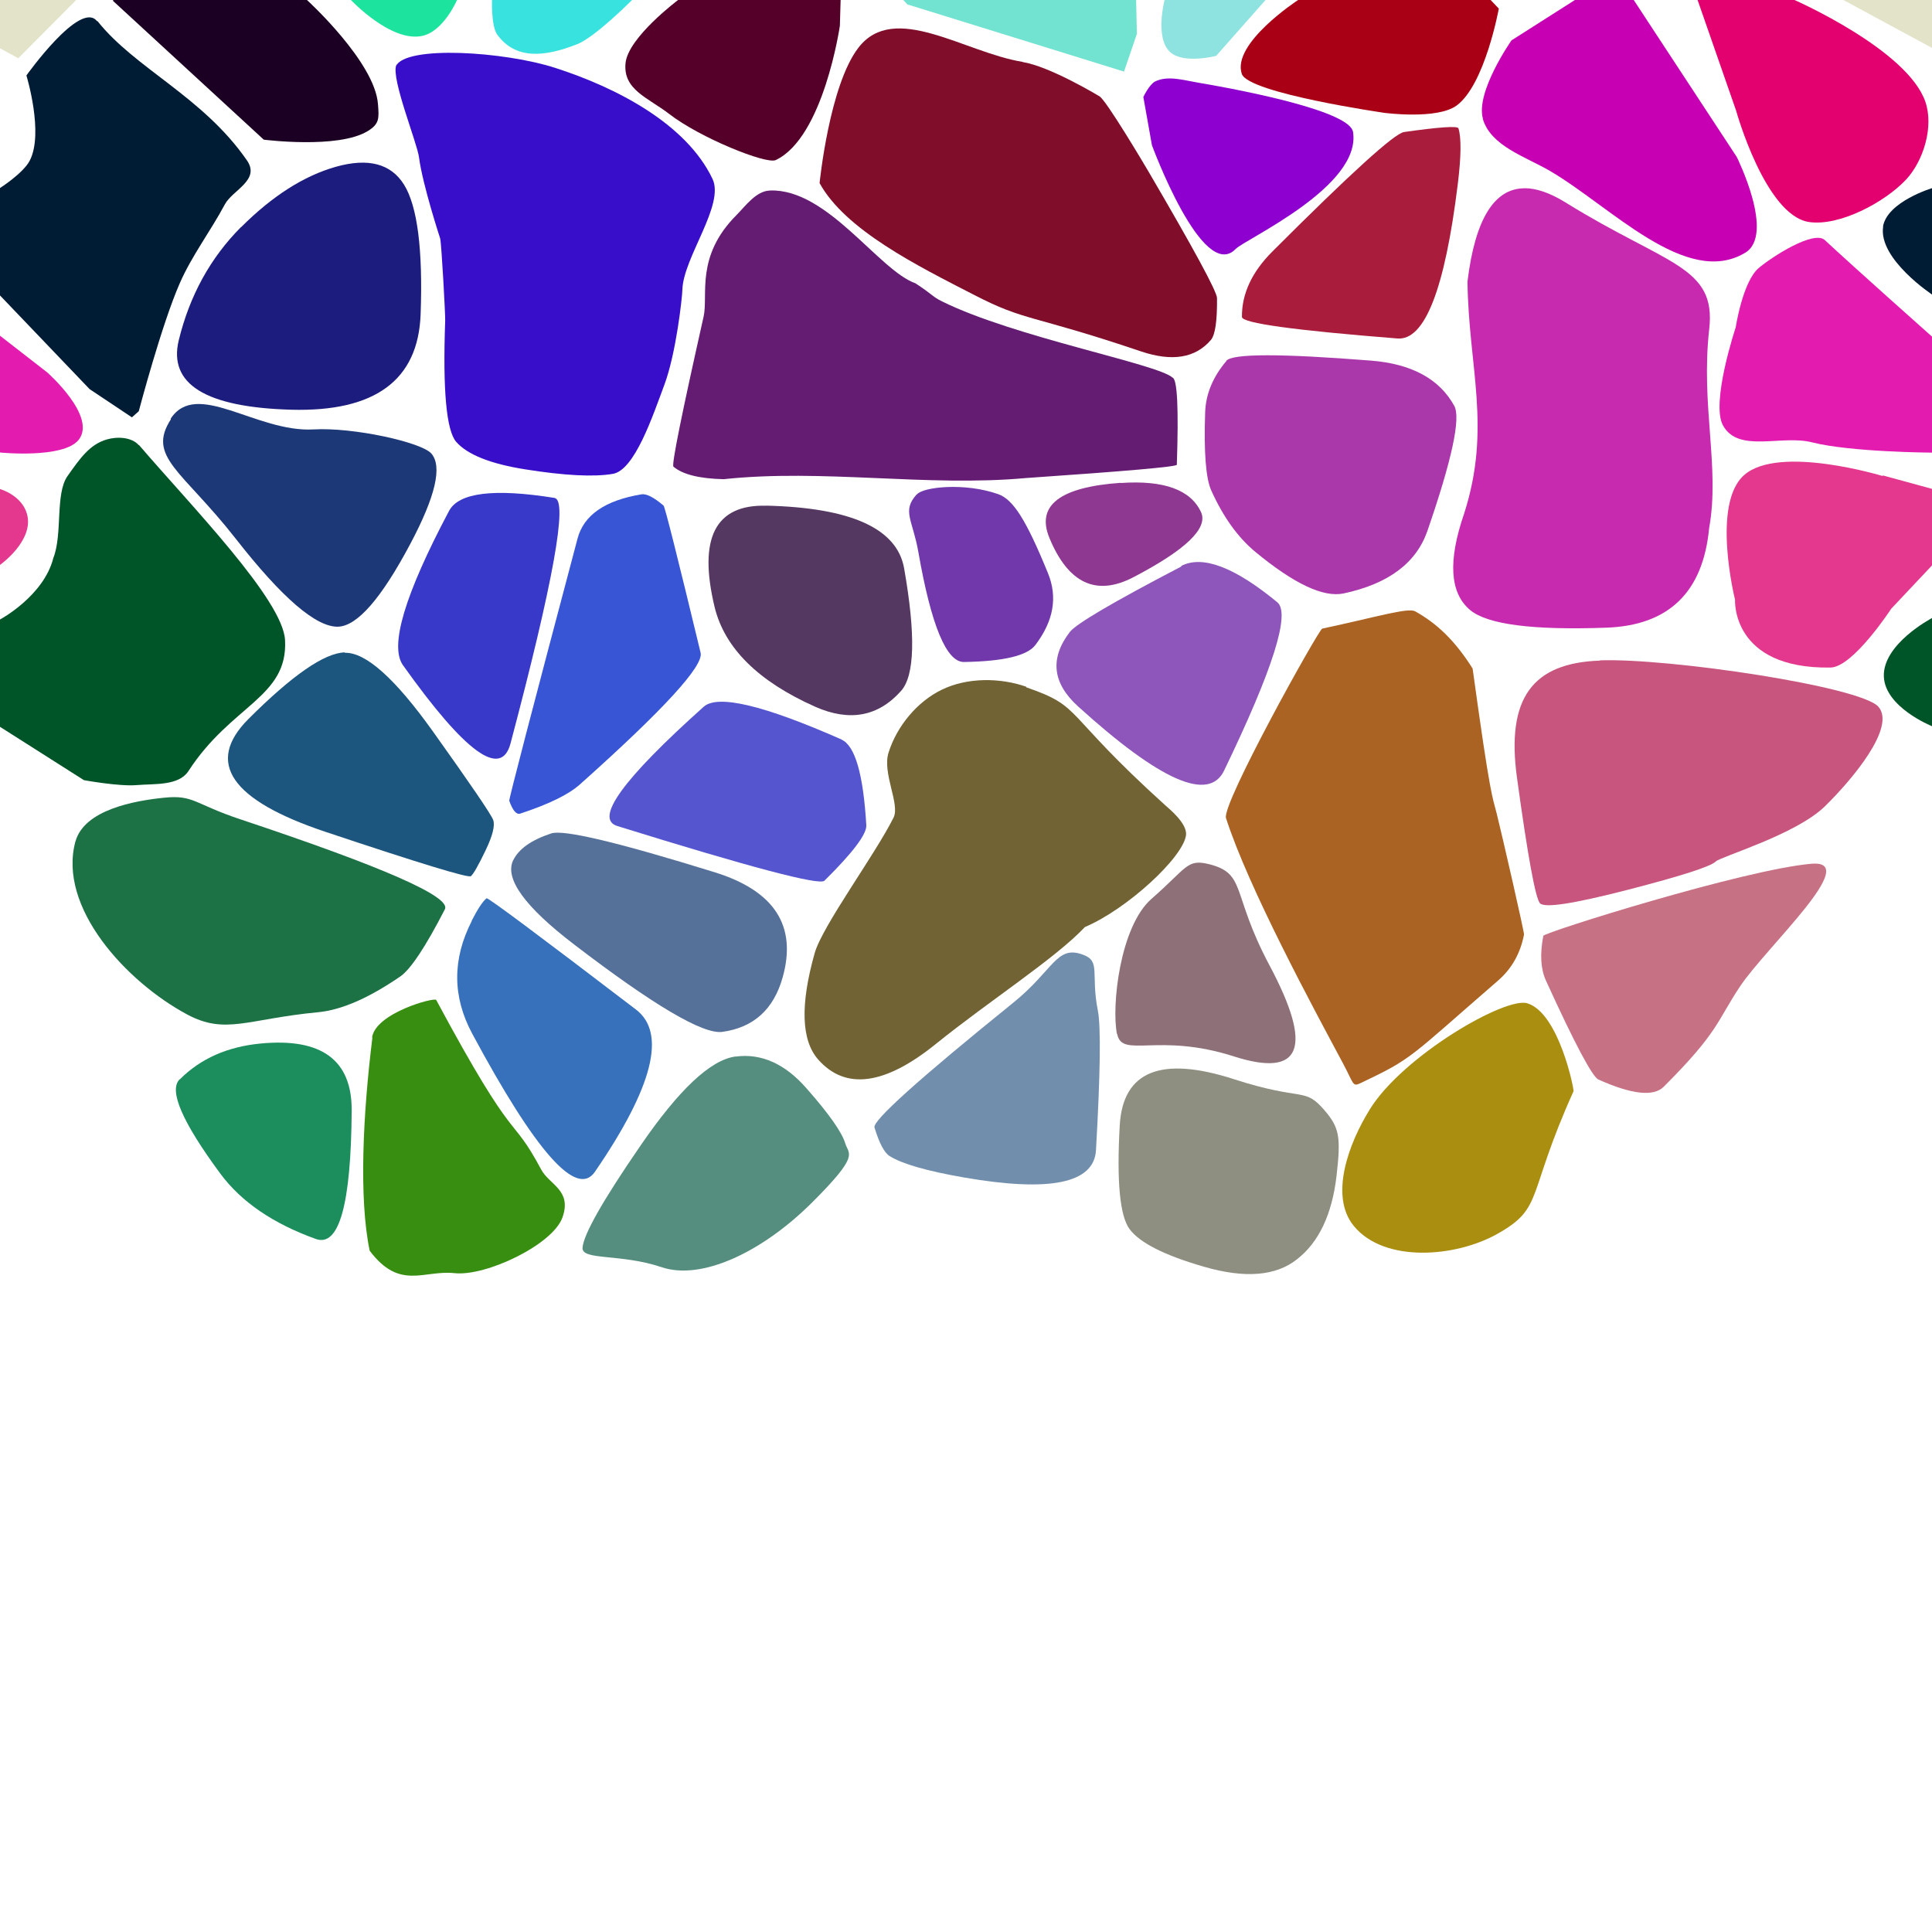 <?xml version="1.0" encoding="UTF-8"?>
<svg width="512px" height="512px" contentScriptType="text/ecmascript" contentStyleType="text/css" version="1.1" viewBox="0 0 512 512" xmlns="http://www.w3.org/2000/svg">
 <g class="voronoi" stroke-width=".5">
  <path d="m458-37.1 39.9 3.59 31.6 25.6 4.85 5.94-17.3 17.4-55.1-29.8z" fill="#e3e3c9"/>
  <path d="m303 25.7s1.6-3.39 3.17-4.14c3.36-1.6 7.49-0.306 11.2 0.316 14.2 2.41 40.4 7.75 41.2 13.1 2.26 14.5-28.6 28.4-31.1 31-8.75 9.08-22.2-27.5-22.2-27.5" fill="#8e00cf"/>
  <path d="m-13.2 126 13.2 3.6s5.75 1.6 7.15 6.61c1.98 7.04-7.15 13.5-7.15 13.5l-10.9 11.6-25.6 20.8-12.6-8.24-3.62-33.7z" fill="#e3388e"/>
  <path d="m25.7 5.6c-4.45-5.63-18.7 14.4-18.7 14.4s4.69 15.3 0.866 22.6c-1.75 3.34-7.91 7.26-7.91 7.26l-18 9.57 41.8 43.7 11.2 7.47 1.82-1.62s6.08-23.1 10.9-34c3.21-7.3 8.11-13.7 11.9-20.8 2.06-3.85 9.51-6.44 5.85-11.7-11.7-16.9-29.6-24.3-39.6-36.9z" fill="#001c34"/>
  <path d="m445-14.3 30.2 14 0.43 0.334s29.8 13.1 34.6 26.9c2.32 6.71-0.537 15.8-5.14 20.7-5.62 5.96-17.6 12.4-25.7 11.2-11.6-1.79-19.3-29.5-19.3-29.5l-10.2-29.3z" fill="#e3006f"/>
  <path d="m318-32.9 34.7 13.3-30.4 34.4s-8.6 2.26-12.2-0.995c-4.12-3.77-1.48-13.8-1.48-13.8l1.18-28z" fill="#8ee3e0"/>
  <path d="m105 17.3c-1.36 3.64 5.54 20.5 6.04 24.4 0.959 7.34 5.61 21.5 5.61 21.5 0.349 1.34 1.39 20.2 1.33 21.8-0.664 18.4 0.31 29.1 2.92 32.1 2.97 3.38 9.05 5.81 18.2 7.27 10.5 1.67 18.2 2.07 23.3 1.21 5.81-0.973 10.6-15.4 13.7-23.7 3.07-8.28 4.68-22.9 4.74-25.1 0.226-8.52 11.3-22.5 7.97-29.4-6.96-14.6-25.5-24.2-41.7-29.4-13.4-4.33-39.6-6.04-42.2-0.44z" fill="#380ecb"/>
  <path d="m-41.1 70.8 11-5.22 42.6 33.1s13.3 11.7 8.33 17.9c-4.09 5.03-20.8 3.34-20.8 3.34l-31.6-2.72-23.3-10.1 3-20.3z" fill="#e31caf"/>
  <path d="m533 148 16.4 59.2-1.36 0.59-14-1.31-22.2-14.1s-12.3-4.97-12.6-13.1c-0.326-8.58 12.6-15.4 12.6-15.4z" fill="#005528"/>
  <path d="m195-13 28 5.11-0.229 7.92-0.196 6.79s-4.29 29.6-17 35.6c-2.51 1.19-20.1-5.92-28.2-12.2-5.67-4.37-12.3-6.42-11.6-13.5 0.68-6.8 13.9-16.7 13.9-16.7z" fill="#550029"/>
  <path d="m466 71.1c3.43-2.97 14.7-10.2 17.6-7.47 7.86 7.32 28.2 25.4 28.2 25.4l12.5 9.69 6.92 22.9-19.4-1.67s-21.4-0.126-31.6-2.72c-8.2-2.08-19.5 2.93-23.6-4.47-3.32-5.98 3.36-26 3.36-26s1.82-12 6.05-15.7z" fill="#e31caf"/>
  <path d="m86.9-50 14.6-13.7 19.3 17.6 5.01 36.9-4.68 9.17s-3.51 8.25-9.16 9.53c-8.29 1.88-19-9.53-19-9.53l-12.5-9.53z" fill="#1ce39d"/>
  <path d="m361-16.4 23.1 4.88 13.1 13.8s-3.66 20.2-11.2 25.7c-5.17 3.77-19.1 1.93-19.1 1.93s-36-5.19-37.8-10.3c-2.78-8.1 14.9-19.6 14.9-19.6z" fill="#aa0016"/>
  <path d="m36.8 118c-1.88-2.19-5.74-2.35-8.5-1.54-4.55 1.33-7.08 5-10.4 9.69s-1.27 15.4-3.76 21.7c-2.53 10.1-14.1 16.3-14.1 16.3l-20.6 15.4 42.8 27.2s9.33 1.71 14 1.31c4.71-0.406 11.1 0.251 13.7-3.72 11.4-17.6 26.4-19.5 25.6-34.7-0.551-10.7-24.9-35.6-38.7-51.7z" fill="#005528"/>
  <path d="m499 126 28.2 7.71-26 27.6s-10.1 15.5-16.1 15.6c-26.4 0.397-25.3-18-25.3-18s-6.33-25.3 2.4-33c9.21-8.16 36.7 0.234 36.7 0.234z" fill="#e3388e"/>
  <path d="m144-36 38.5 18.1-15 17.9s-9.73 9.8-14.5 11.7c-8.93 3.52-16.4 4.03-21.2-2.48-1.67-2.27-1.41-9.22-1.41-9.22l5.04-30.8z" fill="#38e3df"/>
  <path d="m393 31.5c-2.05-7.1 7.56-20.8 7.56-20.8l27.8-17.7 31.9 48.6s10.3 20.6 2.2 25.4c-15.6 9.33-35.6-12.3-51.7-21.7-6.48-3.78-15.7-6.59-17.8-13.8z" fill="#c700b4"/>
  <path d="m238-35.6 35.3-15.2 27 15.5 0.782 35.2 0.202 9.07-3.41 10-57.4-17.8-11.1-12z" fill="#71e3d0"/>
  <path d="m29.9 0.189 0.149-0.189 2.32-2.94 20.7-20 11.7 3.96 16.6 19s18 16.4 18.8 27.6c0.284 3.72 0.43 5.22-2.77 7.15-7.88 4.76-27.5 2.24-27.5 2.24z" fill="#1c0024"/>
  <path d="m-54.2-37.1 39.9 3.59 31.6 25.6 4.85 5.94-17.3 17.4-55.1-29.8z" fill="#e3e3c9"/>
  <path d="m271 16.4c-15.4-2.48-34-16.1-43.5-3.77-7.73 10-10.3 35.9-10.3 35.9 6.82 12.4 25.9 21.9 40.9 29.6 13.8 7.14 14.8 5.04 44.3 15 8.23 2.77 14.4 1.76 18.5-3.04 1.14-1.34 1.68-5.05 1.62-11.1-0.016-1.7-6.08-12.9-18.2-33.6-0.798-1.36-11.3-19.1-13-19.9 0 0-13-7.87-20.3-9.05z" fill="#800e2b"/>
  <path d="m499 60.1c1.09-6.72 13.2-10.3 13.2-10.3l10.4-5.52 33.8 35.2-7.42 29.5-1.82 1.62-11.2-7.47-23.7-24.9s-14.6-9.58-13.2-18.2z" fill="#001c34"/>
  <path d="m63.9 60.2q12.4-12.4 25.1-16 12.9-3.63 18.1 4.78 5.29 8.59 4.37 34.3-0.945 26.2-34.3 25.3-34-0.963-29.8-18.4 4.34-17.8 16.5-30z" fill="#1c1c7e"/>
  <path d="m325 95.6q2.44-2.87 38.3-0.037 16.2 1.28 22.1 12 2.64 4.84-7.11 33.1-4.42 12.8-22.2 16.6-8.04 1.7-23.4-11-6.95-5.75-11.7-16.3-2.15-4.77-1.61-20.7 0.245-7.24 5.63-13.6z" fill="#aa38aa"/>
  <path d="m223 196q5.39 2.38 6.58 22.7 0.206 3.53-11.1 14.7-1.97 1.95-54.9-14.5-9.21-2.86 22.9-31.6 5.58-4.99 36.6 8.7z" fill="#5555d0"/>
  <path d="m327 286c18.7 6.03 18.6 1.89 24.1 8.35 3.81 4.47 4.31 6.91 3.08 17.4-1.2 10.1-4.68 17.5-10.5 22-5.59 4.43-13.8 5.08-24.6 1.95-10.5-3.03-17-6.34-19.7-9.93-2.6-3.47-3.48-12.6-2.64-27.5 0.817-14.4 10.9-18.5 30.2-12.3z" fill="#8e8e81"/>
  <path d="m204 50.5c-3.64 0.12-6.42 4.08-8.8 6.47-11 11-7.46 21.2-8.73 26.9-5.86 26.1-8.53 39.3-8 39.8 2.42 2.06 6.84 3.17 13.3 3.32 26.2-2.81 53.9 2.09 80-0.295 26.7-1.83 40.1-3.01 40.1-3.53 0.506-15 0.127-22.7-1.14-23.1-4.02-3.65-41.9-10.7-61.1-20.2-2.54-1.25-2.42-1.78-7.02-4.78-9.79-3.48-23.3-25.1-38.5-24.6z" fill="#631c72"/>
  <path d="m313 150q8.47-4.43 25.5 9.61 5.31 4.39-14.1 44.6-6.06 12.6-38.7-17-10.2-9.24-2.21-19.7 2.5-3.27 29.6-17.4z" fill="#8e55bb"/>
  <path d="m125 244q2.43-4.74 3.95-5.95 0.473-0.379 39.6 29.5 12.2 9.33-10.9 43-7.21 10.5-32.5-36.6-7.91-14.7-0.119-29.9z" fill="#3871bb"/>
  <path d="m404 49.9c-8.04 0.018-13.1 8.26-15.1 24.7 0.269 22.7 6.43 38.7-0.889 61.5-4.34 12.6-3.8 21.1 1.63 25.6 4.62 3.8 16.6 5.35 36.1 4.64 16.5-0.6 25.6-9.41 27.2-26.4 2.91-16.1-2.27-32.4 0.019-52.7 1.9-16.8-11.2-16.9-38.1-33.6-4.07-2.51-7.67-3.76-10.8-3.76z" fill="#c72aae"/>
  <path d="m272 182c-7.06-2.46-15.7-2.48-22.4 0.773-6.54 3.15-11.9 9.67-14.1 16.6-1.79 5.49 3.08 13.7 1.3 17.3-4.96 9.93-18.8 28.6-20.9 35.9-3.86 13.7-3.56 23.1 0.916 28.2 7.25 8.22 17.7 6.82 31.3-4.2 14-11.3 31.6-22.6 39.4-30.9 11.2-4.75 26.1-18.5 26.8-24.4 0.307-3.12-4.64-7.07-5.37-7.74-27.9-25.2-21.7-26.1-37-31.4z" fill="#716334"/>
  <path d="m20 223c2.33-8.41 15.6-10.8 23.5-11.6s7.89 1.64 20.3 5.76c37.8 12.6 55.8 20.5 54.1 23.8-5.13 9.98-9.07 15.9-11.8 17.8-8.36 5.74-15.6 8.9-21.8 9.49-18.8 1.79-24.5 6.05-34.7 0.596-16-8.57-34.4-28.3-29.6-45.9z" fill="#1c7145"/>
  <path d="m363 294c8.88-14.3 36.1-30 41.8-28.1 8.36 2.62 12.4 22.9 12.2 23.3-12.6 27.9-7.74 30.8-20.2 37.8-11.1 6.23-29.9 7.72-38-2.07-6.62-8.01-1.3-22.1 4.2-30.9z" fill="#aa8e10"/>
  <path d="m297 128q17.2-1.18 21.3 7.75 2.86 6.36-17.9 17.2-14.8 7.73-22.3-10.4-5.32-12.9 18.9-14.6z" fill="#8e3892"/>
  <path d="m170 131q1.95-0.327 5.85 2.99 0.527 0.448 9.82 39 1.26 5.21-32 34.9-4.49 4.01-15.8 7.72-1.53 0.501-2.91-3.4-0.187-0.528 18.1-69.5 2.47-9.31 16.9-11.7z" fill="#3855d6"/>
  <path d="m409 248c0.173-0.894 53.3-17.6 71.1-19.1 13.4-1.11-11.9 22-18.9 32.4-6.22 9.31-5.66 12.1-20.3 26.7-2.69 2.69-8.46 2.05-17.3-1.91-1.62-0.727-6.27-9.47-13.9-26.2-1.41-3.07-1.64-7.05-0.7-11.9z" fill="#c77185"/>
  <path d="m287 253c4.8 1.76 2 4.99 3.94 14.8 0.833 4.22 0.669 16.6-0.493 37-0.499 8.8-12.2 11.2-35 7.24-9.83-1.71-16.4-3.6-19.7-5.68-1.41-0.893-2.74-3.42-4-7.57-0.539-1.79 11.7-12.8 36.7-33 10.8-8.69 11.5-15.4 18.5-12.8z" fill="#718ead"/>
  <path d="m243 131c1.76-1.99 12.7-3.15 21.5-0.055 3.94 1.38 7.34 6.56 13.2 20.9 2.63 6.38 1.53 12.7-3.32 19.1-2.16 2.83-8.46 4.32-18.9 4.49-4.65 0.075-8.69-9.62-12.1-29.1-1.52-8.68-4.42-10.9-0.466-15.3z" fill="#7138ab"/>
  <path d="m91.4 173q8.26-0.24 23.3 20.8 15.2 21.3 16 23.5 0.79 2.23-2.05 8.13-2.88 5.97-3.86 6.76-1 0.8-38.4-11.7-37.8-12.6-20.6-29.9 17.5-17.5 25.6-17.7z" fill="#1c557e"/>
  <path d="m375 162c-1.93-1.04-10.4 1.57-24.6 4.59-0.918 0.195-26.7 46.5-25.5 50.2 5.97 18.6 23.4 50.8 31 65 2.9 5.43 2.49 6.27 4.59 5.28 14.1-6.7 12.6-6.49 36.5-27.2 3.63-3.14 5.93-7.22 6.89-12.2 0.105-0.544-5.77-26.2-7.27-32.2-1.07-4.24-1.62-3.9-6.35-38.3-4.7-7.46-9.52-12-15.3-15.2z" fill="#aa6322"/>
  <path d="m195 280c6.77-0.901 13.1 1.93 18.8 8.5 5.93 6.73 9.34 11.6 10.2 14.5 0.908 3.01 4.03 2.92-8.92 15.8-13.3 13.2-29.3 20.6-39.8 17-10.8-3.63-21.1-1.72-20.9-5.11 0.224-3.47 5.32-12.5 15.3-27 10.2-14.9 18.6-22.8 25.2-23.7z" fill="#558e7e"/>
  <path d="m372 35q14.1-2 14.5-1 1.18 3.77-0.174 14.8-5.14 41.8-16 40.9-41.2-3.26-41.2-5.7-0.086-9.23 8.12-17.4 31-31 34.8-31.6z" fill="#aa1c3c"/>
  <path d="m203 134q33.8 0.785 36.6 16.6 4.64 26.4-0.81 32.5-9.09 10.2-22.7 4.22-22.7-10.1-26.7-26.4-6.6-27.4 13.6-26.9z" fill="#553862"/>
  <path d="m296 274c-1.47-7.44 0.798-28.5 9.16-35.8 9.42-8.22 9.35-10.6 15.1-9.22 10.2 2.49 5.88 7.55 16.2 26.9 11.6 21.8 8.51 29.8-9.4 24.1-20.2-6.5-29.7 0.639-31-5.97z" fill="#8e7178"/>
  <path d="m98.6 275c0.809-6.52 16.6-10.8 17-10 21.7 40.4 19.5 29.4 27.8 44.9 2.17 4.1 8.21 5.46 5.67 12.7-2.54 7.26-20.3 15.7-28.6 14.8-8.25-0.883-14.5 4.65-22.5-5.94-2.92-14-1.76-36.5 0.72-56.5z" fill="#388e11"/>
  <path d="m45.2 111c6.87-10.6 22.7 3.66 37.9 2.8 10.6-0.603 28.6 3.41 31.2 6.38 2.98 3.39 1.11 11.4-5.59 24-7.65 14.4-14 21.7-19.1 21.9-5.83 0.169-14.9-7.65-27.2-23.4-14.1-18-23.6-21.6-17.1-31.6z" fill="#1c3877"/>
  <path d="m136 228q2.19-4.54 10.1-7.14 4.91-1.61 43.3 10.3 23.8 7.39 18 27.9-3.58 12.7-16 14.4-7.68 1.02-39.3-23.2-19.6-15-16.1-22.3z" fill="#55719a"/>
  <path d="m147 132q5.3 0.844-11.7 65-3.73 14.1-28.5-20.7-5.44-7.61 12.2-40.9 3.87-7.3 28-3.44z" fill="#3838c9"/>
  <path d="m424 175c18.1-0.656 69.1 6.9 73.8 12.3 4.74 5.43-7.04 19.4-14.2 26.4-7.74 7.53-27.6 13.3-28.9 14.6-1.33 1.33-9.1 3.83-23.3 7.5-14.4 3.71-22.1 4.9-23.3 3.57-1.19-1.34-3.22-12.4-6.09-33.3-2.89-21.1 4.17-30.4 22-31z" fill="#c7557e"/>
  <path d="m47.7 286q8.21-8.21 21.4-9.46 24.3-2.3 24.1 17.9-0.263 37.2-9.5 33.9-17-6.11-25.3-17.3-15.2-20.6-10.8-25z" fill="#1c8e5d"/>
 </g>
</svg>
